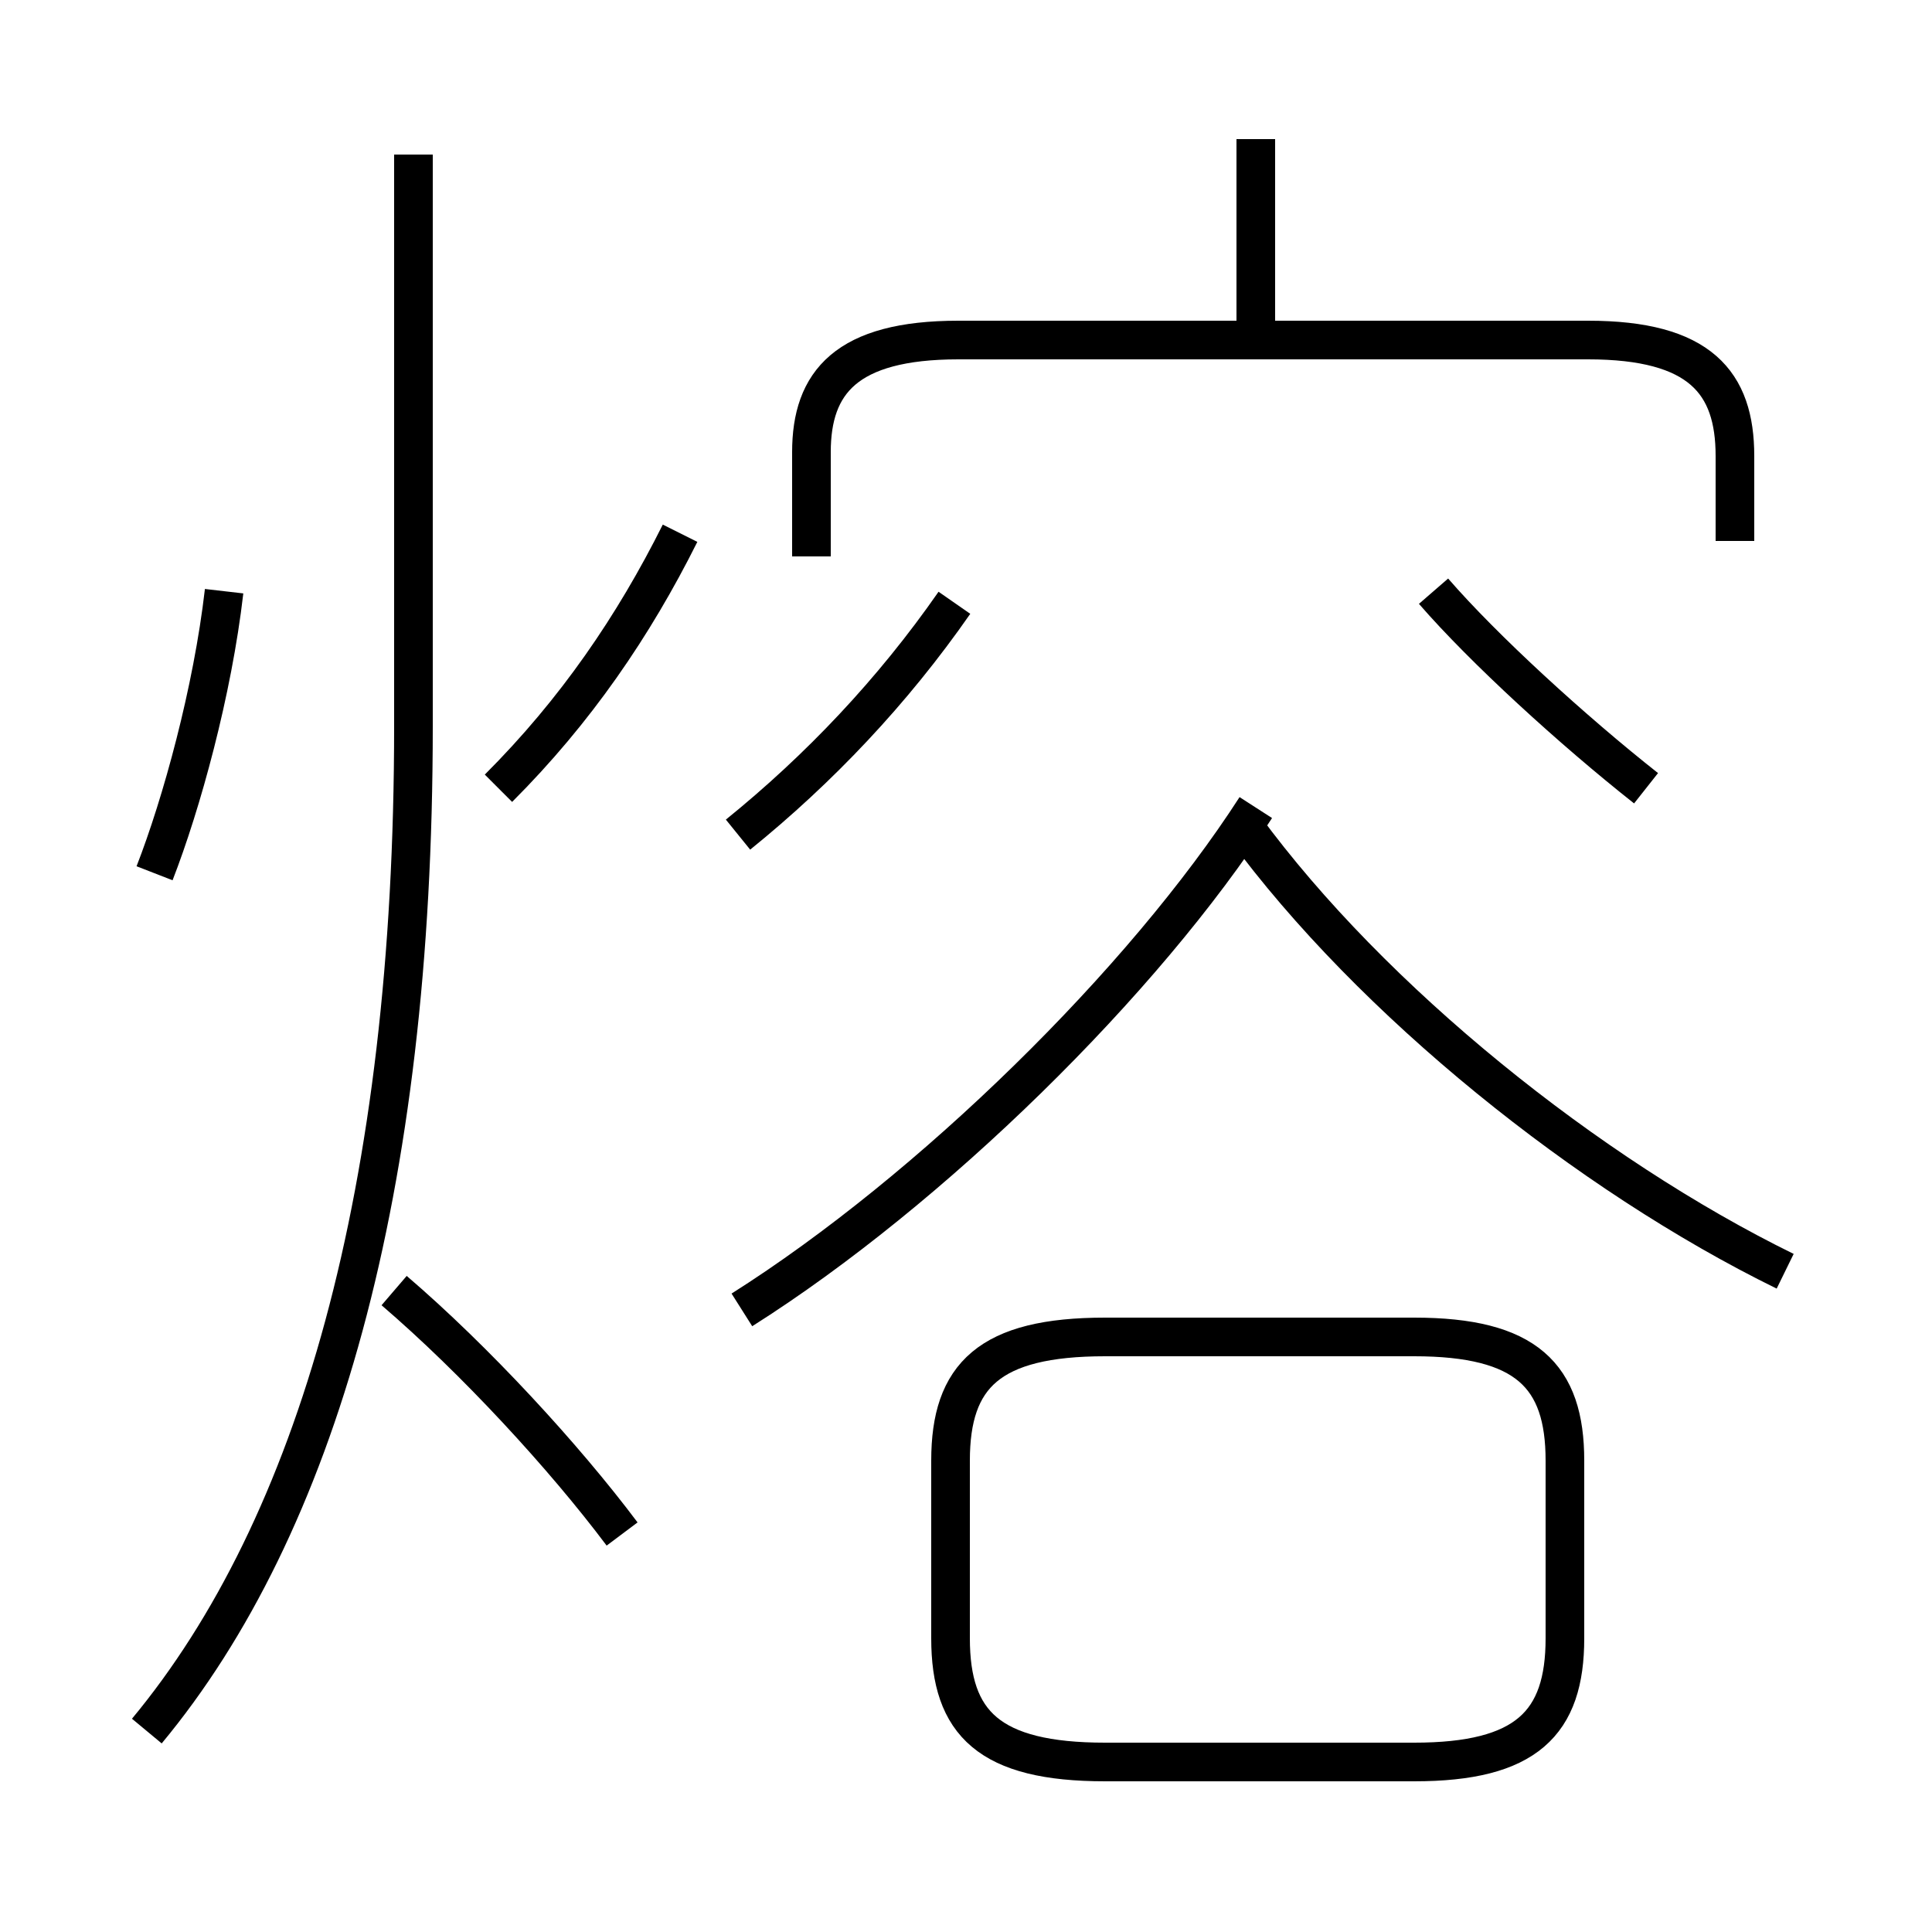 <?xml version='1.0' encoding='utf8'?>
<svg viewBox="0.0 -6.0 50.0 50.0" version="1.1" xmlns="http://www.w3.org/2000/svg">
<rect x="0.0" y="-6.0" width="50.0" height="50.0" fill="#808080" stroke="none"/>
<rect x="-1000" y="-1000" width="2000" height="2000" stroke="white" fill="white"/>
<g style="fill:white;stroke:#000000;  stroke-width:1">
<path d="M 3.8 0.8 C 8.2 -4.5 10.7 -13.2 10.7 -25.2 L 10.7 -40.0 M 16.1 -4.3 C 14.6 -6.3 12.3 -8.8 10.2 -10.6 M 4.0 -21.4 C 4.7 -23.2 5.5 -26.1 5.8 -28.7 M 28.6 1.6 L 36.6 1.6 C 39.5 1.6 40.5 0.6 40.5 -1.6 L 40.5 -6.2 C 40.5 -8.4 39.5 -9.4 36.6 -9.4 L 28.6 -9.4 C 25.6 -9.4 24.6 -8.4 24.6 -6.2 L 24.6 -1.6 C 24.6 0.6 25.6 1.6 28.6 1.6 Z M 19.2 -10.1 C 24.1 -13.2 29.6 -18.6 32.5 -23.1 M 19.1 -22.4 C 21.2 -24.1 23.1 -26.1 24.7 -28.4 M 12.9 -23.6 C 14.9 -25.6 16.4 -27.8 17.6 -30.2 M 46.2 -11.1 C 41.1 -13.6 35.5 -18.1 32.2 -22.6 M 42.6 -23.6 C 40.7 -25.1 38.4 -27.2 37.1 -28.7 M 44.9 -30.0 L 44.9 -32.2 C 44.9 -34.1 44.0 -35.2 41.1 -35.2 L 24.8 -35.2 C 21.9 -35.2 21.0 -34.1 21.0 -32.3 L 21.0 -29.6 M 32.5 -35.5 L 32.5 -40.4" transform="translate(0.0 38.0)" />
</g>
</svg>